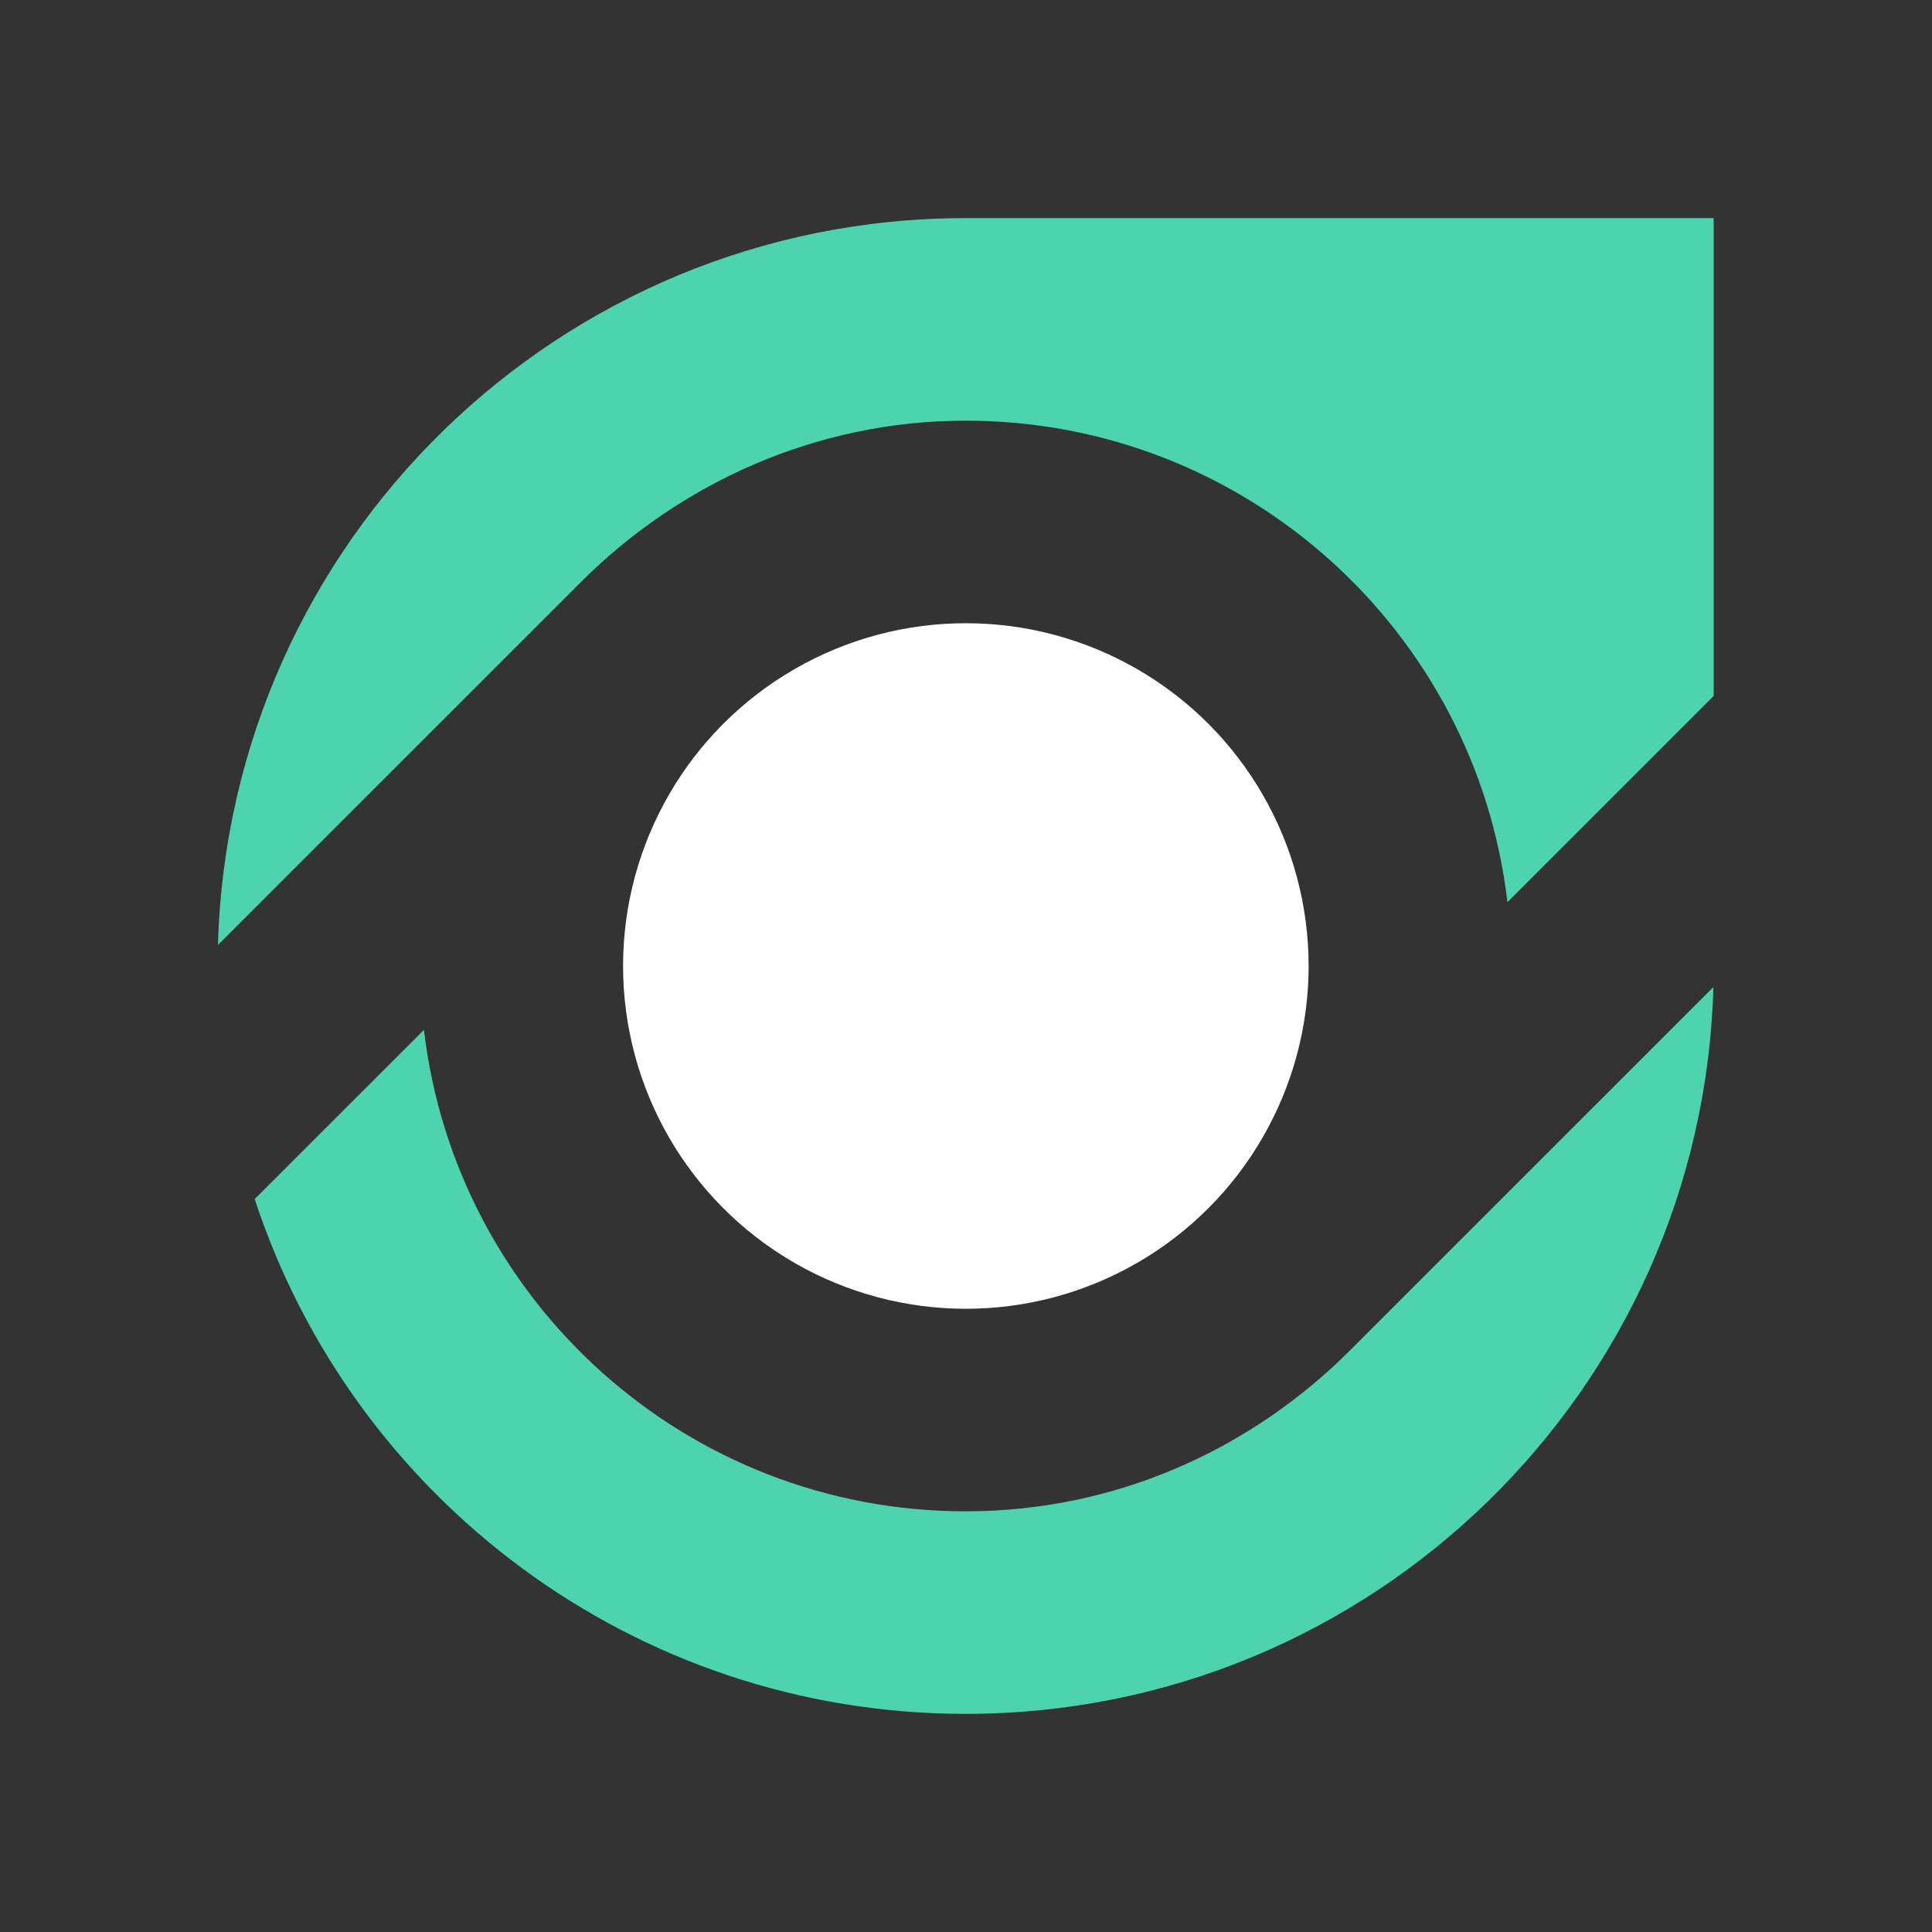 <svg width="50" height="50" viewBox="0 0 50 50" fill="none" xmlns="http://www.w3.org/2000/svg">
<rect x="0" y="0" width="50" height="50" fill="#333333" stroke="none"/>
<path d="M5.641 24.455L14.987 15.11C15.006 15.091 15.025 15.072 15.043 15.054C17.596 12.512 21.104 10.887 24.992 10.887C32.229 10.887 38.194 16.332 39.012 23.348L44.35 18.011V5.645H24.988C14.481 5.645 5.929 14.018 5.641 24.455Z" fill="#4DD3AD"/>
<path d="M44.343 25.545L35.007 34.879L35.007 34.879C34.985 34.901 34.962 34.924 34.94 34.946C32.385 37.501 28.89 39.113 24.992 39.113C17.755 39.113 11.79 33.668 10.972 26.652L6.591 31.031C9.127 38.767 16.406 44.355 24.99 44.355C35.498 44.355 44.052 35.983 44.343 25.545Z" fill="#4DD3AD"/>
<circle cx="24.996" cy="25" r="8.871" fill="white"/>
</svg>

